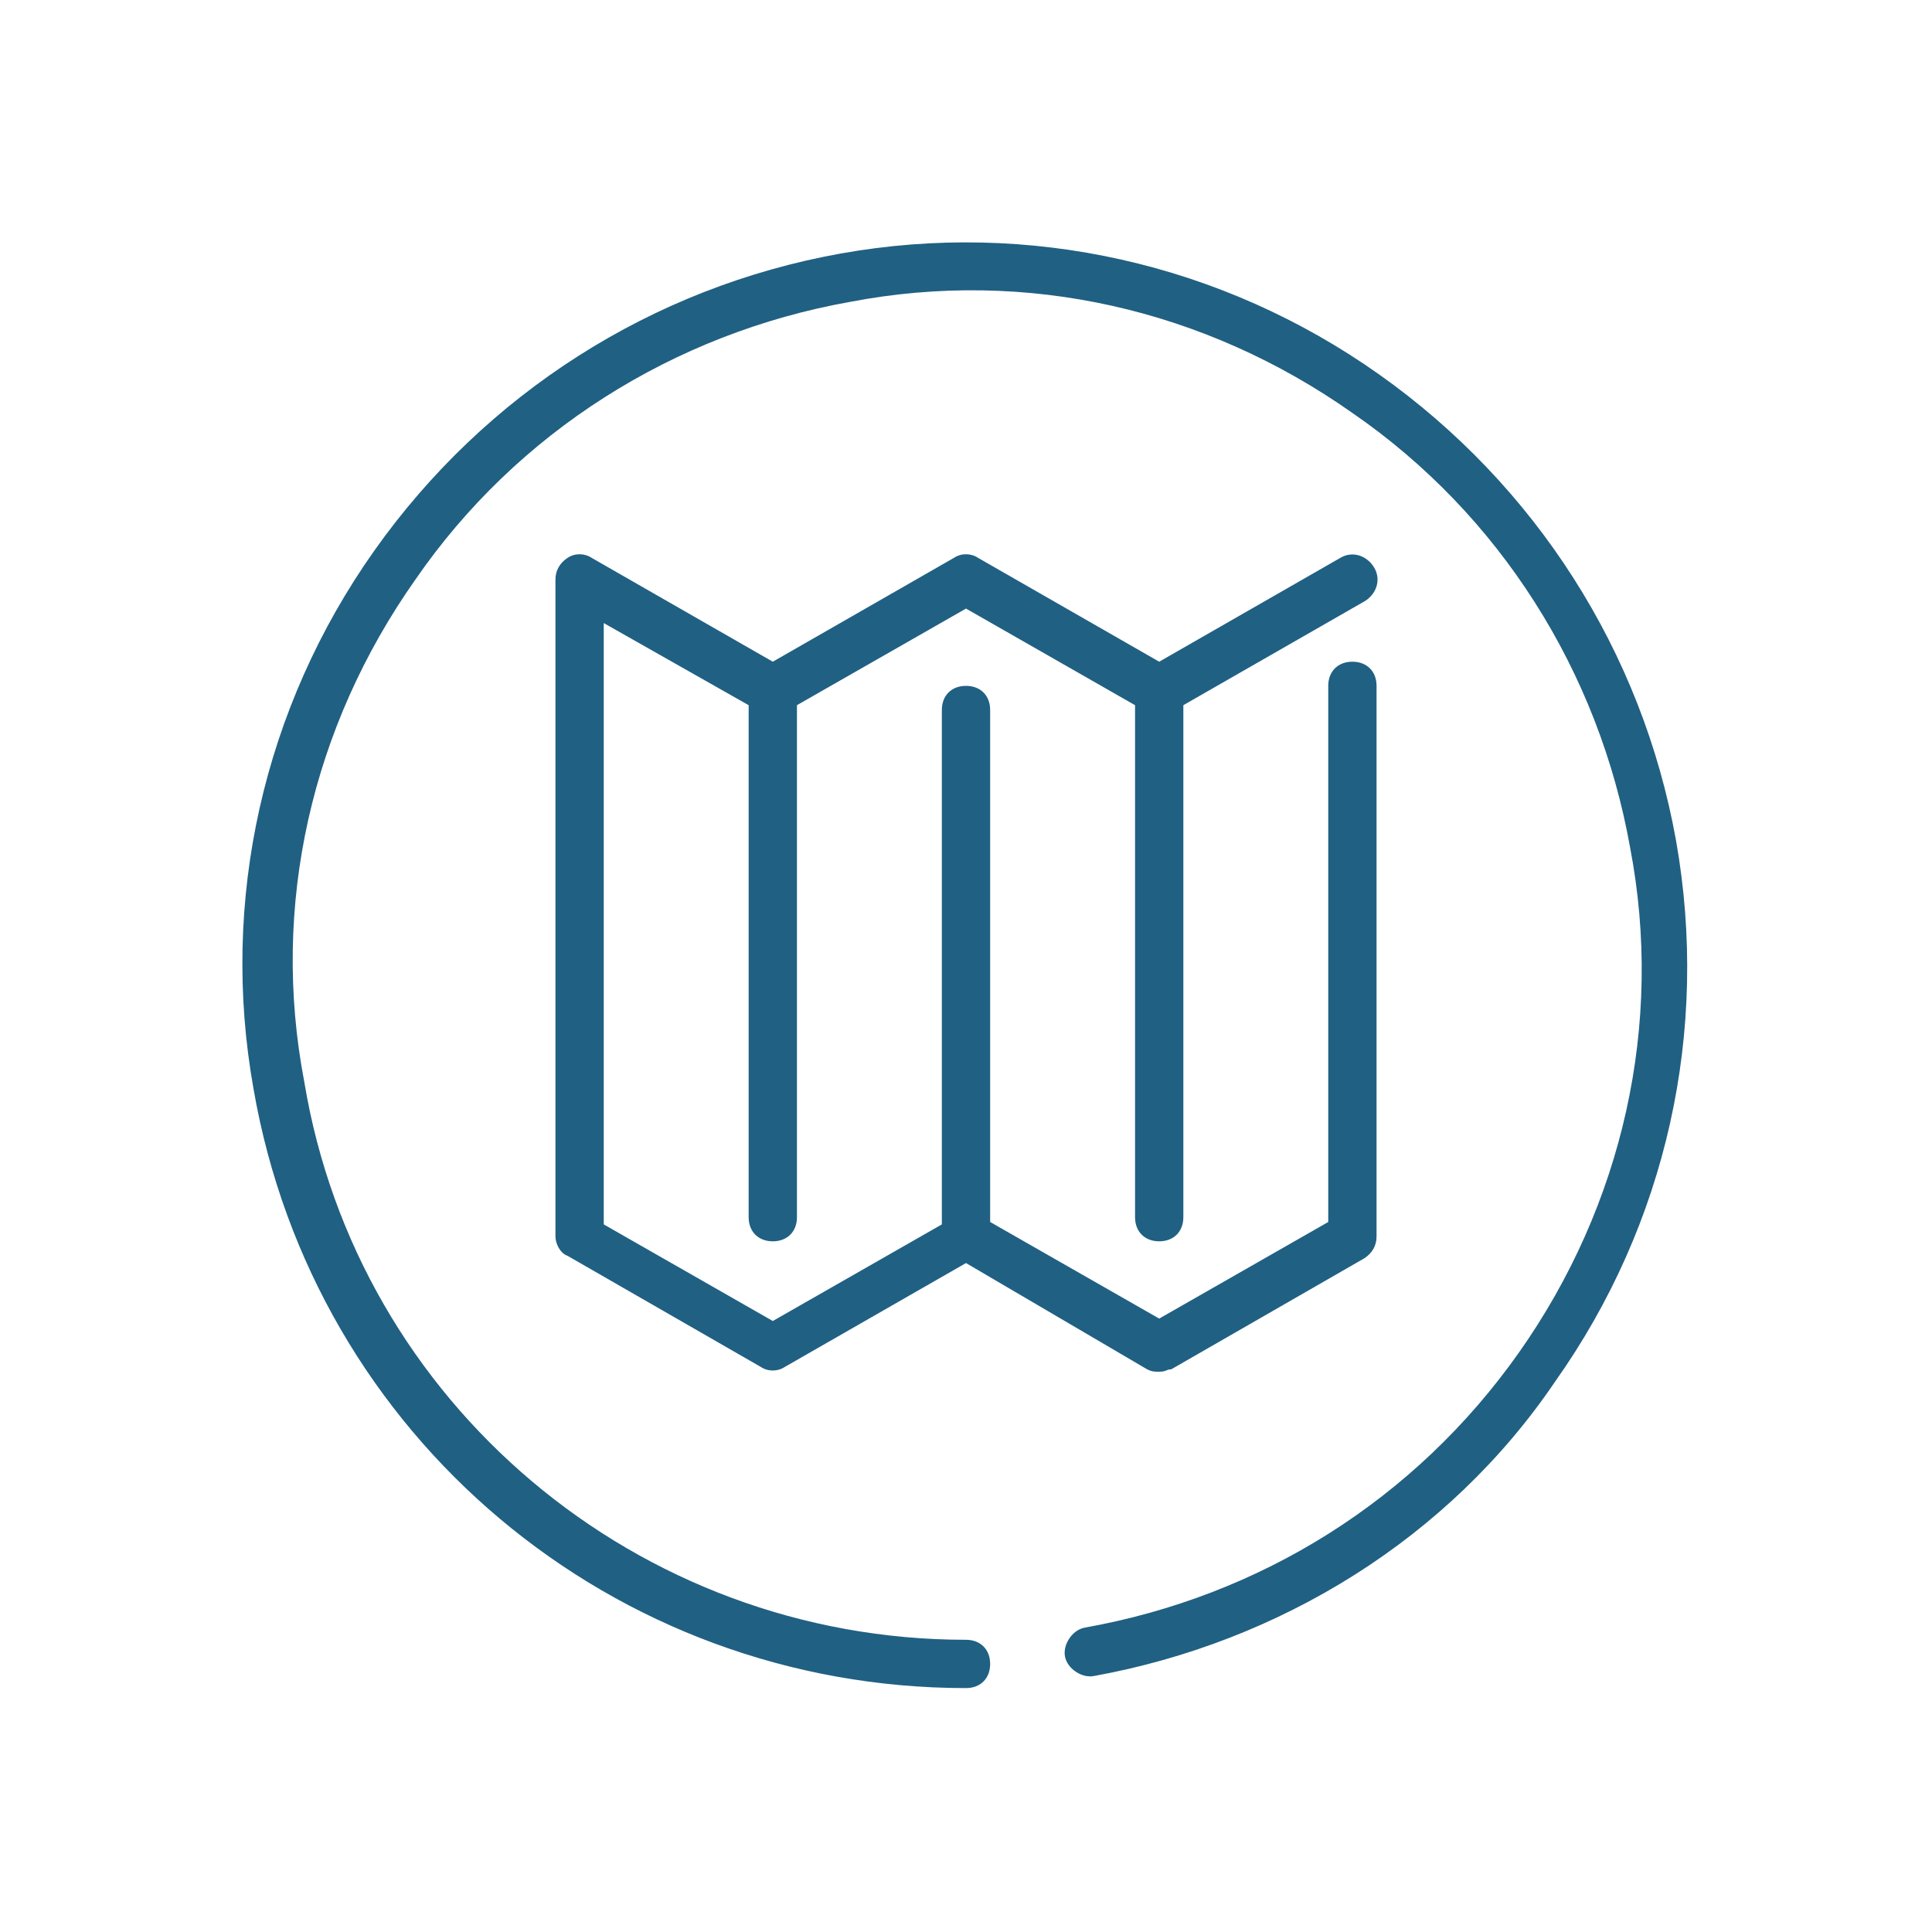 <?xml version="1.0" encoding="utf-8"?>
<!-- Generator: Adobe Illustrator 19.1.1, SVG Export Plug-In . SVG Version: 6.00 Build 0)  -->
<svg version="1.1" id="Layer_1" xmlns="http://www.w3.org/2000/svg" xmlns:xlink="http://www.w3.org/1999/xlink" x="0px" y="0px"
	 viewBox="0 11 80 80" style="enable-background:new 0 11 80 80;" xml:space="preserve">
<style type="text/css">
	.st0{fill:#206083;}
</style>
<g>
	<path class="st0" d="M40,80.9c-14.6,0-27-10.4-29.5-24.8c-1.4-7.8,0.4-15.8,5-22.3S27,22.9,34.8,21.5s15.8,0.4,22.3,5
		S68,38,69.4,45.8c1.4,7.9-0.4,15.9-5,22.4C60,74.7,53,79,45.3,80.4c-0.5,0.1-1.1-0.3-1.2-0.8c-0.1-0.5,0.3-1.1,0.8-1.2
		c7.3-1.3,13.7-5.3,18-11.4s6-13.6,4.6-20.9c-1.3-7.3-5.4-13.8-11.5-18c-6.1-4.3-13.5-6-20.8-4.6c-7.3,1.3-13.8,5.4-18,11.5
		c-4.3,6.1-6,13.5-4.6,20.8C14.8,69.1,26.4,78.9,40,78.9c0.6,0,1,0.4,1,1S40.6,80.9,40,80.9z M48,67.8c-0.2,0-0.3,0-0.5-0.1L40,63.3
		l-7.5,4.3c-0.3,0.2-0.7,0.2-1,0l-8-4.6c-0.3-0.1-0.5-0.5-0.5-0.8V35c0-0.4,0.2-0.7,0.5-0.9s0.7-0.2,1,0l7.5,4.3l7.5-4.3
		c0.3-0.2,0.7-0.2,1,0l7.5,4.3l7.5-4.3c0.5-0.3,1.1-0.1,1.4,0.4c0.3,0.5,0.1,1.1-0.4,1.4L49,40.2v21.2c0,0.6-0.4,1-1,1s-1-0.4-1-1
		V40.2l-7-4l-7,4v21.2c0,0.6-0.4,1-1,1s-1-0.4-1-1V40.2l-6-3.4v24.9l7,4l7-4V40.4c0-0.6,0.4-1,1-1s1,0.4,1,1v21.2l7,4l7-4V39.4
		c0-0.6,0.4-1,1-1s1,0.4,1,1v22.8c0,0.4-0.2,0.7-0.5,0.9l-8,4.6C48.3,67.7,48.3,67.8,48,67.8z"/>
</g>
</svg>
